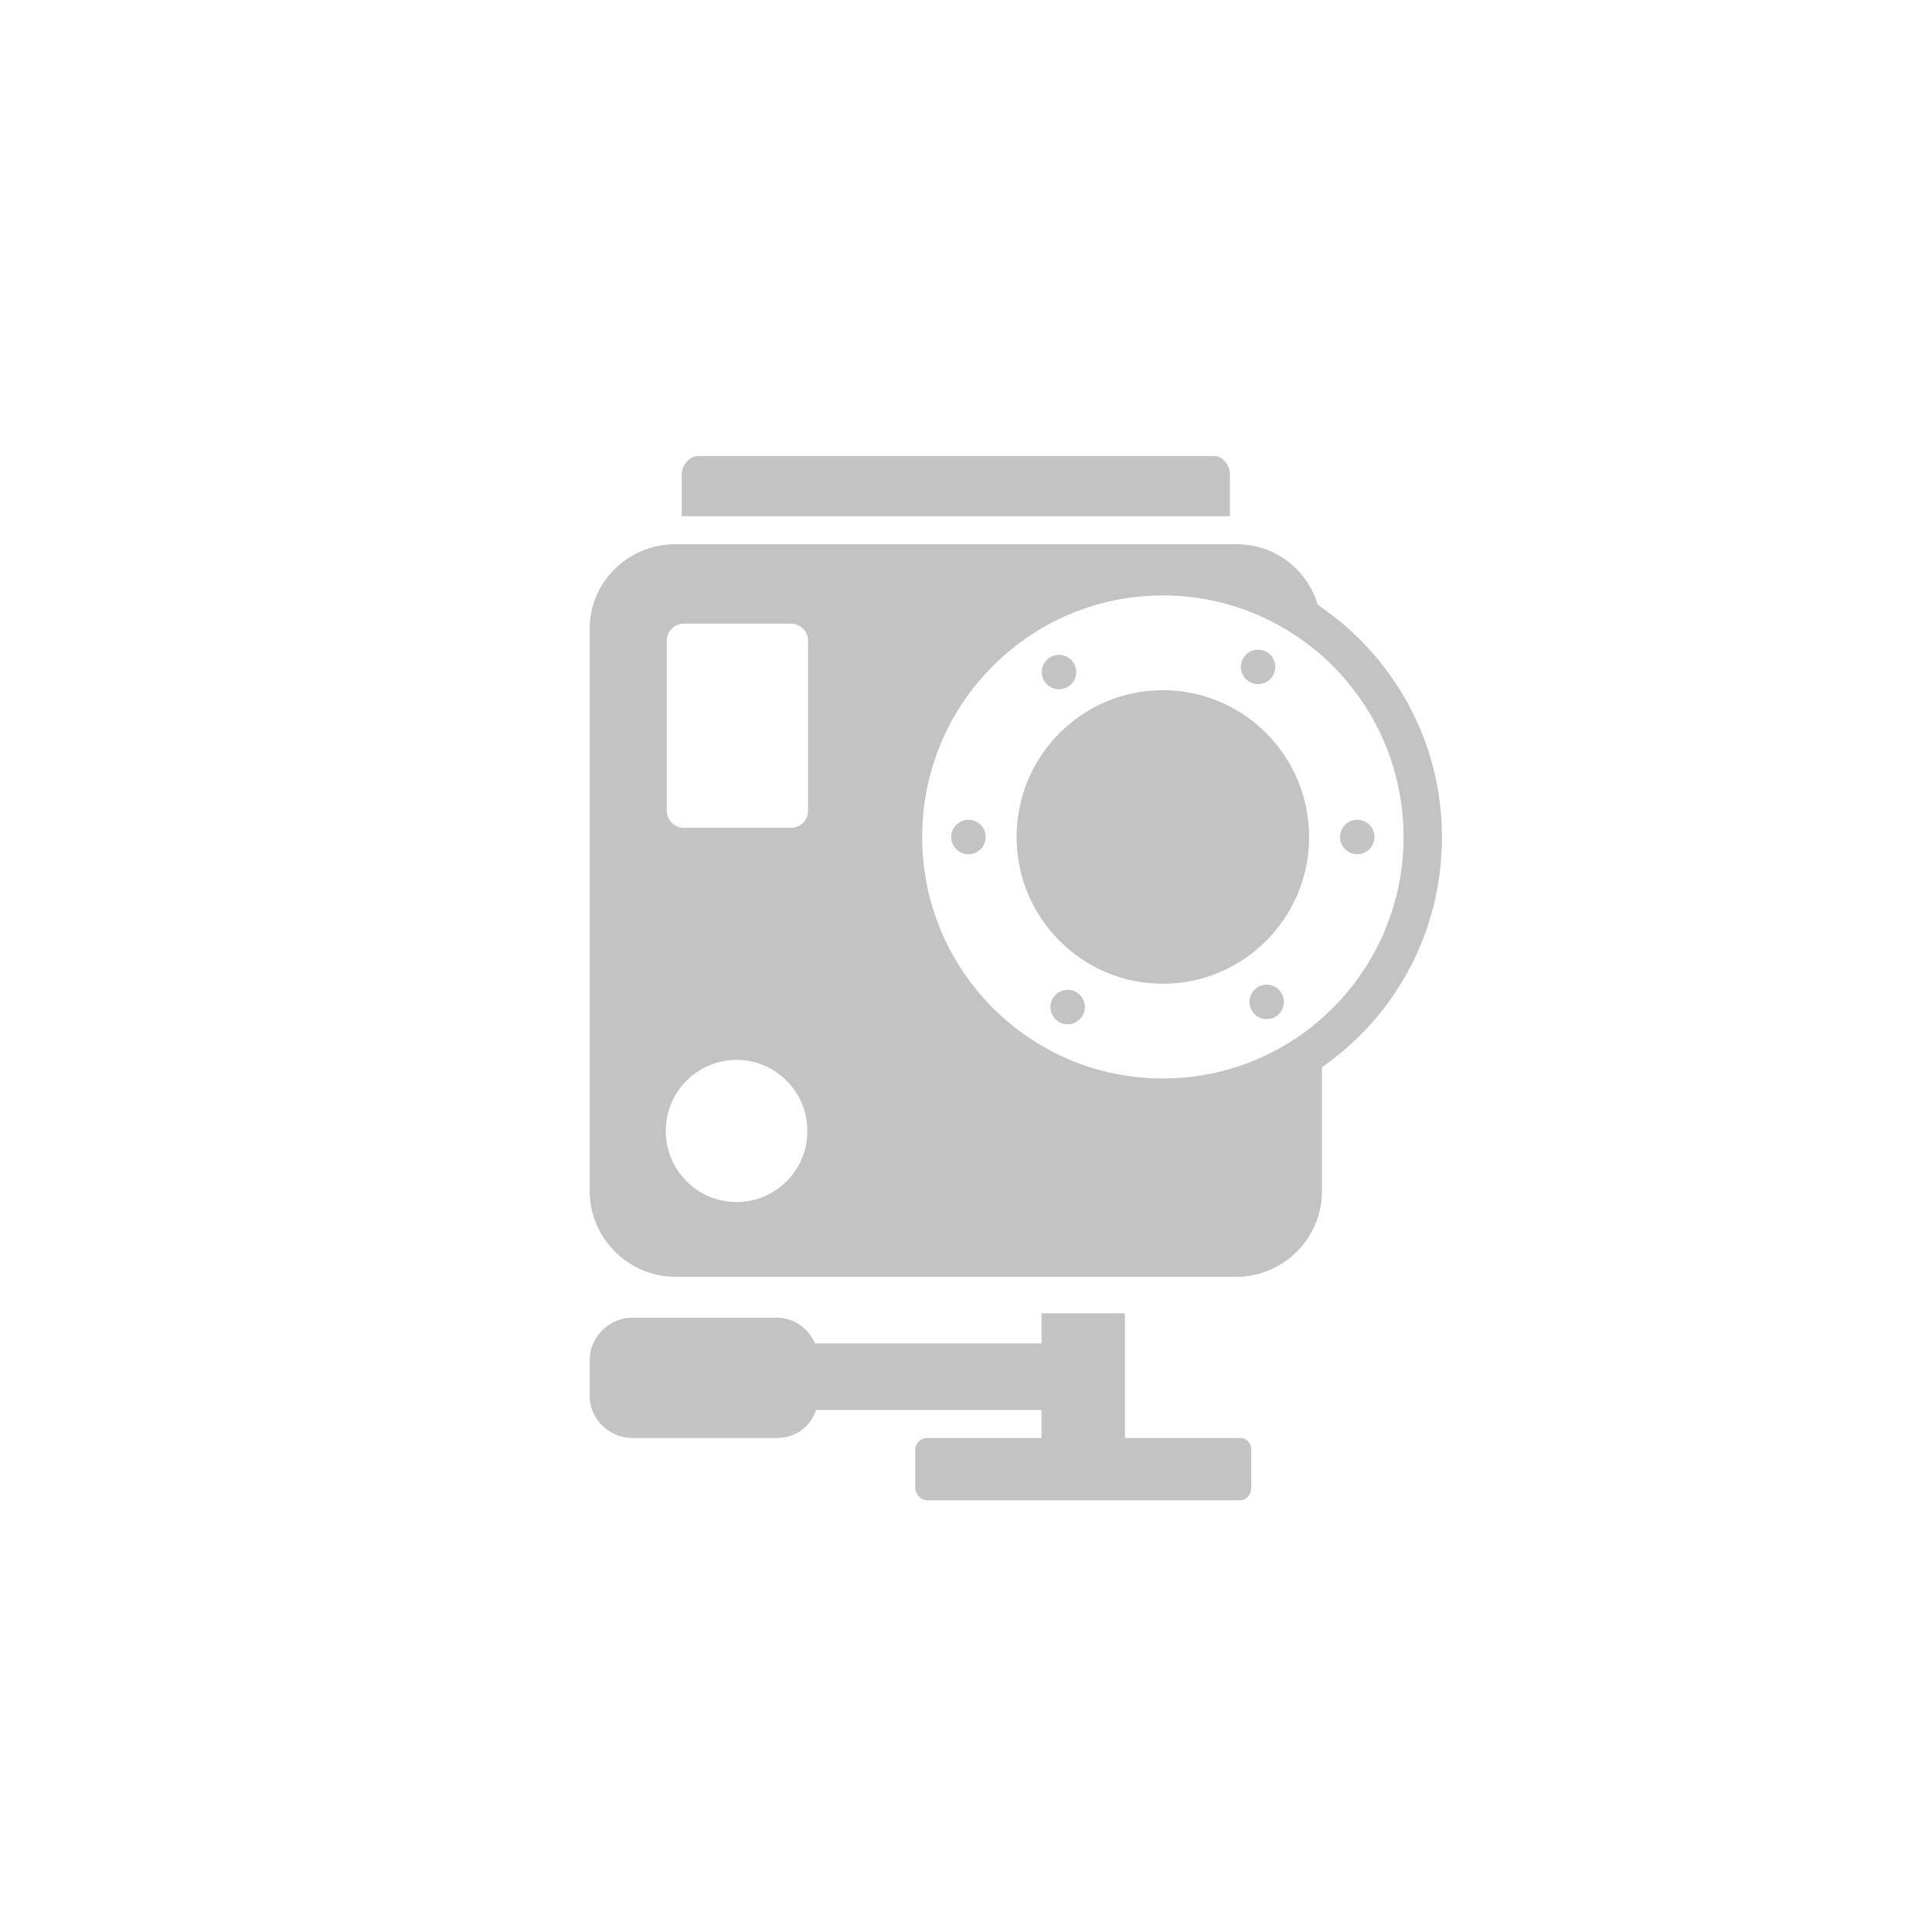 <svg width="161" height="160" viewBox="0 0 161 160" fill="none" xmlns="http://www.w3.org/2000/svg">
<g opacity="0.3">
<path d="M102.491 39.49C102.491 38.754 101.913 38 101.18 38H58.195C57.462 38 56.814 38.754 56.814 39.49V43.012H102.49L102.491 39.49Z" fill="#363636"/>
<path d="M103.344 119.809H93.747V109.426H86.789V111.933H67.916C67.379 110.679 66.159 109.785 64.735 109.785H52.701C50.784 109.784 49.142 111.387 49.142 113.311V116.329C49.142 118.253 50.784 119.809 52.701 119.809H64.736C66.247 119.809 67.528 118.913 68.005 117.483H86.79V119.809H77.272C76.739 119.809 76.262 120.246 76.262 120.781V123.953C76.262 124.488 76.74 125.001 77.272 125.001H103.344C103.877 125.001 104.274 124.488 104.274 123.953V120.78C104.274 120.245 103.877 119.809 103.344 119.809Z" fill="#363636"/>
<path d="M109.808 50.39C108.947 47.453 106.241 45.34 103.037 45.34H56.29C52.392 45.34 49.142 48.449 49.142 52.361V99.261C49.142 103.173 52.392 106.382 56.29 106.382H103.037C106.935 106.382 110.163 103.173 110.163 99.261V88.915C116.229 84.711 120.164 77.704 120.164 69.751C120.163 61.672 116.032 54.57 109.808 50.39ZM61.38 100.151C58.121 100.151 55.479 97.501 55.479 94.23C55.479 90.96 58.121 88.308 61.38 88.308C64.639 88.308 67.282 90.96 67.282 94.23C67.282 97.501 64.639 100.151 61.38 100.151ZM67.341 67.546C67.341 68.332 66.706 68.968 65.923 68.968H56.983C56.2 68.968 55.565 68.331 55.565 67.546V53.386C55.565 52.6 56.2 51.963 56.983 51.963H65.922C66.705 51.963 67.34 52.6 67.34 53.386L67.341 67.546ZM96.904 89.858C85.828 89.858 76.847 80.848 76.847 69.735C76.847 58.622 85.827 49.611 96.904 49.611C107.981 49.611 116.962 58.621 116.962 69.735C116.962 80.849 107.981 89.858 96.904 89.858Z" fill="#363636"/>
<path d="M96.904 81.964C103.635 81.964 109.092 76.489 109.092 69.735C109.092 62.981 103.635 57.506 96.904 57.506C90.173 57.506 84.716 62.981 84.716 69.735C84.716 76.489 90.173 81.964 96.904 81.964Z" fill="#363636"/>
<path d="M80.704 71.171C81.497 71.171 82.139 70.528 82.139 69.736C82.139 68.944 81.497 68.301 80.704 68.301C79.912 68.301 79.269 68.944 79.269 69.736C79.269 70.528 79.912 71.171 80.704 71.171Z" fill="#363636"/>
<path d="M113.105 71.171C113.898 71.171 114.54 70.528 114.54 69.736C114.54 68.944 113.898 68.301 113.105 68.301C112.313 68.301 111.67 68.944 111.67 69.736C111.67 70.528 112.313 71.171 113.105 71.171Z" fill="#363636"/>
<path d="M88.251 57.429C89.044 57.429 89.686 56.786 89.686 55.994C89.686 55.202 89.044 54.559 88.251 54.559C87.459 54.559 86.816 55.202 86.816 55.994C86.816 56.786 87.459 57.429 88.251 57.429Z" fill="#363636"/>
<path d="M105.557 84.912C106.347 84.912 106.987 84.269 106.987 83.476C106.987 82.683 106.347 82.04 105.557 82.04C104.767 82.04 104.127 82.683 104.127 83.476C104.127 84.269 104.767 84.912 105.557 84.912Z" fill="#363636"/>
<path d="M104.839 57C105.632 57 106.274 56.358 106.274 55.565C106.274 54.773 105.632 54.13 104.839 54.13C104.047 54.13 103.404 54.773 103.404 55.565C103.404 56.358 104.047 57 104.839 57Z" fill="#363636"/>
<path d="M88.97 85.341C89.763 85.341 90.405 84.698 90.405 83.906C90.405 83.114 89.763 82.471 88.97 82.471C88.178 82.471 87.535 83.114 87.535 83.906C87.535 84.698 88.178 85.341 88.97 85.341Z" fill="#363636"/>
</g>
</svg>
